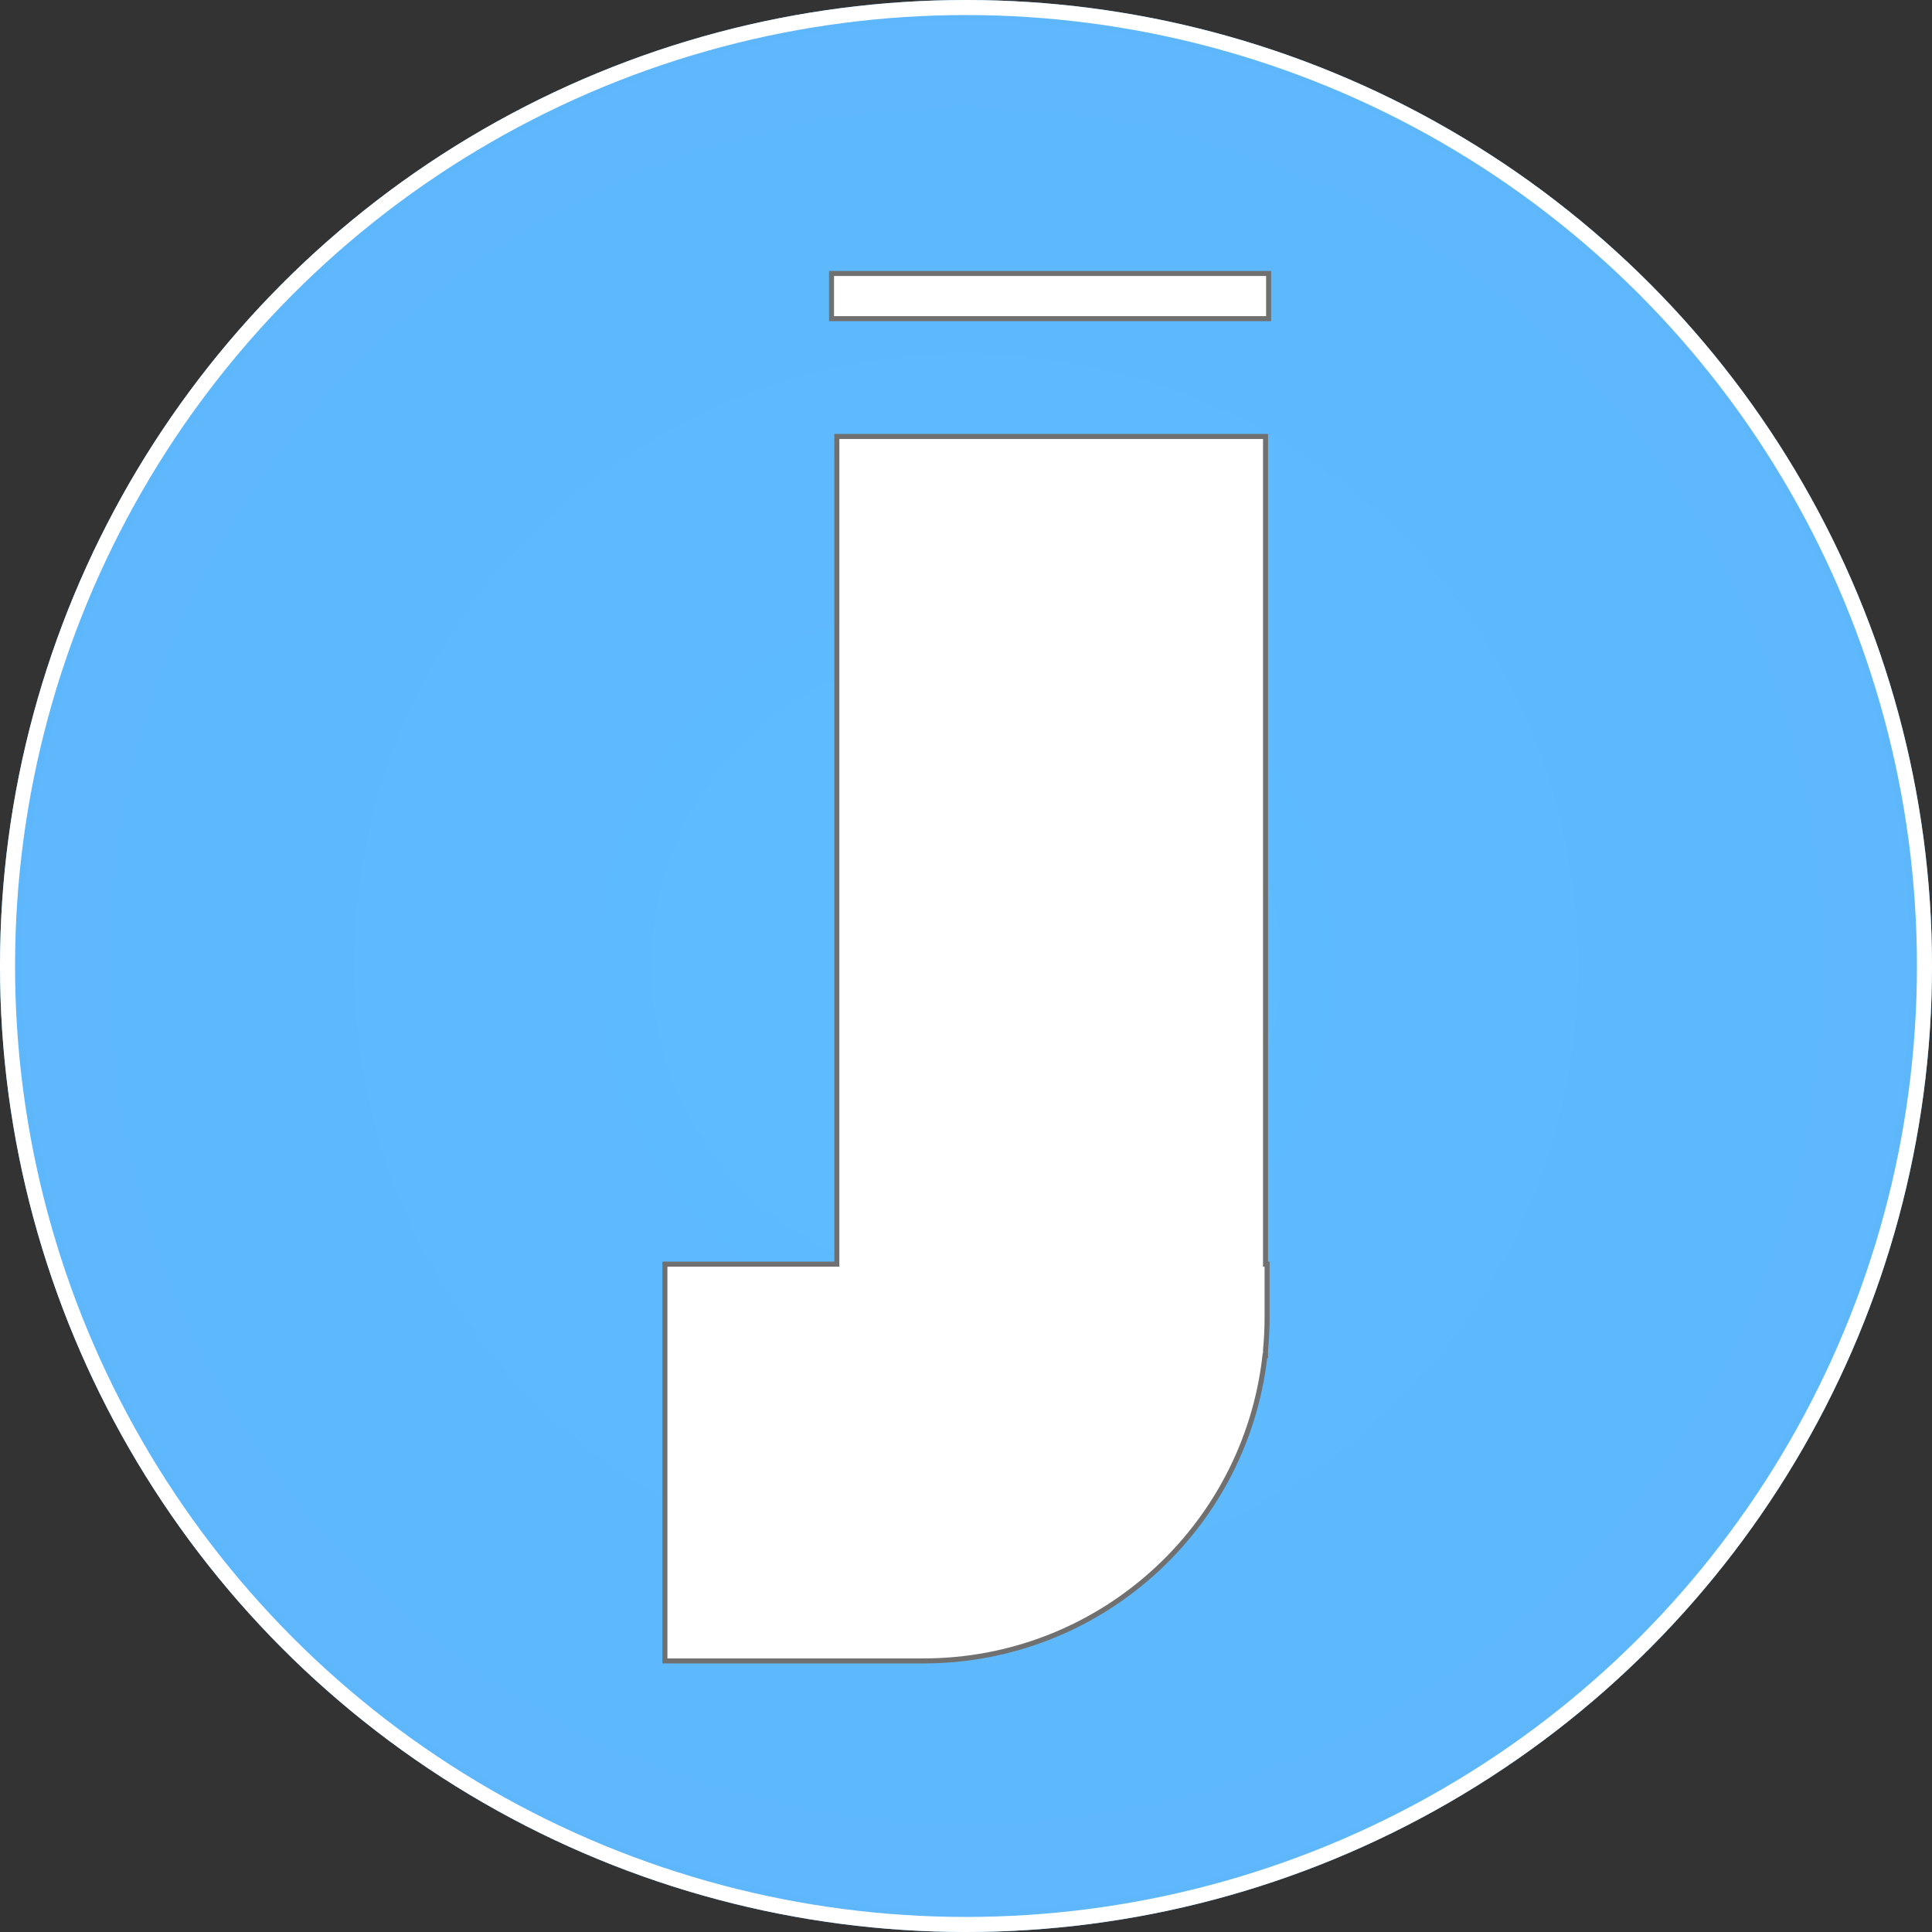 <svg xmlns="http://www.w3.org/2000/svg" xmlns:xlink="http://www.w3.org/1999/xlink" viewBox="0 0 385 385">
  <rect x="0" y="0" width="385" height="385" fill="#333333" stroke="none"/>
  <defs>
    <radialGradient id="radial-gradient" cx="0.5" cy="0.5" r="1.508" gradientUnits="objectBoundingBox">
      <stop offset="0" stop-color="#5ebcff"/>
      <stop offset="1" stop-color="#5eaef3"/>
    </radialGradient>
  </defs>
  <g id="Juni-Badge" transform="translate(-58 -208)">
    <g id="Pin" transform="translate(58 208)" stroke="#fff" stroke-width="3" fill="url(#radial-gradient)">
      <circle cx="192.5" cy="192.5" r="192.5" stroke="none"/>
      <circle cx="192.5" cy="192.5" r="191" fill="none"/>
    </g>
    <g id="JuniLogo" transform="translate(-66.661 720)">
      <g id="Union_1" data-name="Union 1" transform="translate(256.661 -425.521)" fill="#fff">
        <path d="M 51.999 244.501 L 0.5 244.501 L 0.5 165.435 L 34.262 165.435 L 34.762 165.435 L 34.762 164.935 L 34.762 0.5 L 120.191 0.5 L 120.191 164.935 L 120.191 165.435 L 120.5 165.435 L 120.5 176 C 120.5 178.176 120.396 180.37 120.193 182.522 L 120.191 182.546 L 120.191 182.569 L 120.191 183.651 L 120.079 183.651 L 120.027 184.092 C 118.08 200.633 110.14 215.89 97.671 227.053 C 91.522 232.558 84.524 236.862 76.87 239.846 C 68.947 242.935 60.58 244.501 51.999 244.501 Z" stroke="none"/>
        <path d="M 51.999 244.001 C 60.517 244.001 68.824 242.446 76.689 239.38 C 84.286 236.418 91.233 232.145 97.338 226.68 C 109.716 215.599 117.597 200.453 119.53 184.034 L 119.634 183.151 L 119.691 183.151 L 119.691 182.569 L 119.691 182.522 L 119.695 182.475 C 119.897 180.339 120 178.16 120 176 L 120 165.935 L 119.691 165.935 L 119.691 164.935 L 119.691 1 L 35.262 1 L 35.262 164.935 L 35.262 165.935 L 34.262 165.935 L 1 165.935 L 1 244.001 L 51.999 244.001 M 51.999 245.001 L -1.08642580016749e-05 245.001 L -1.08642580016749e-05 164.935 L 34.262 164.935 L 34.262 7.202148481155746e-06 L 120.691 7.202148481155746e-06 L 120.691 164.935 L 121 164.935 L 121 176 C 121 178.217 120.895 180.406 120.691 182.569 L 120.691 184.151 L 120.523 184.151 C 116.49 218.416 87.349 245.001 51.999 245.001 Z" stroke="none" fill="#707070"/>
      </g>
      <g id="Path_1" data-name="Path 1" transform="translate(289.864 -458)" fill="#fff">
        <path d="M 87.6 9.5 L 42.719 9.5 L 0.5 9.5 L 0.5 0.5 L 87.6 0.5 L 87.6 9.5 Z" stroke="none"/>
        <path d="M 1 1 L 1 9 L 42.719 9 L 87.1 9 L 87.1 1 L 1 1 M 7.62939453125e-06 0 L 88.1 0 L 88.1 10 L 42.719 10 L 7.62939453125e-06 10 L 7.62939453125e-06 0 Z" stroke="none" fill="#707070"/>
      </g>
    </g>
  </g>
</svg>
